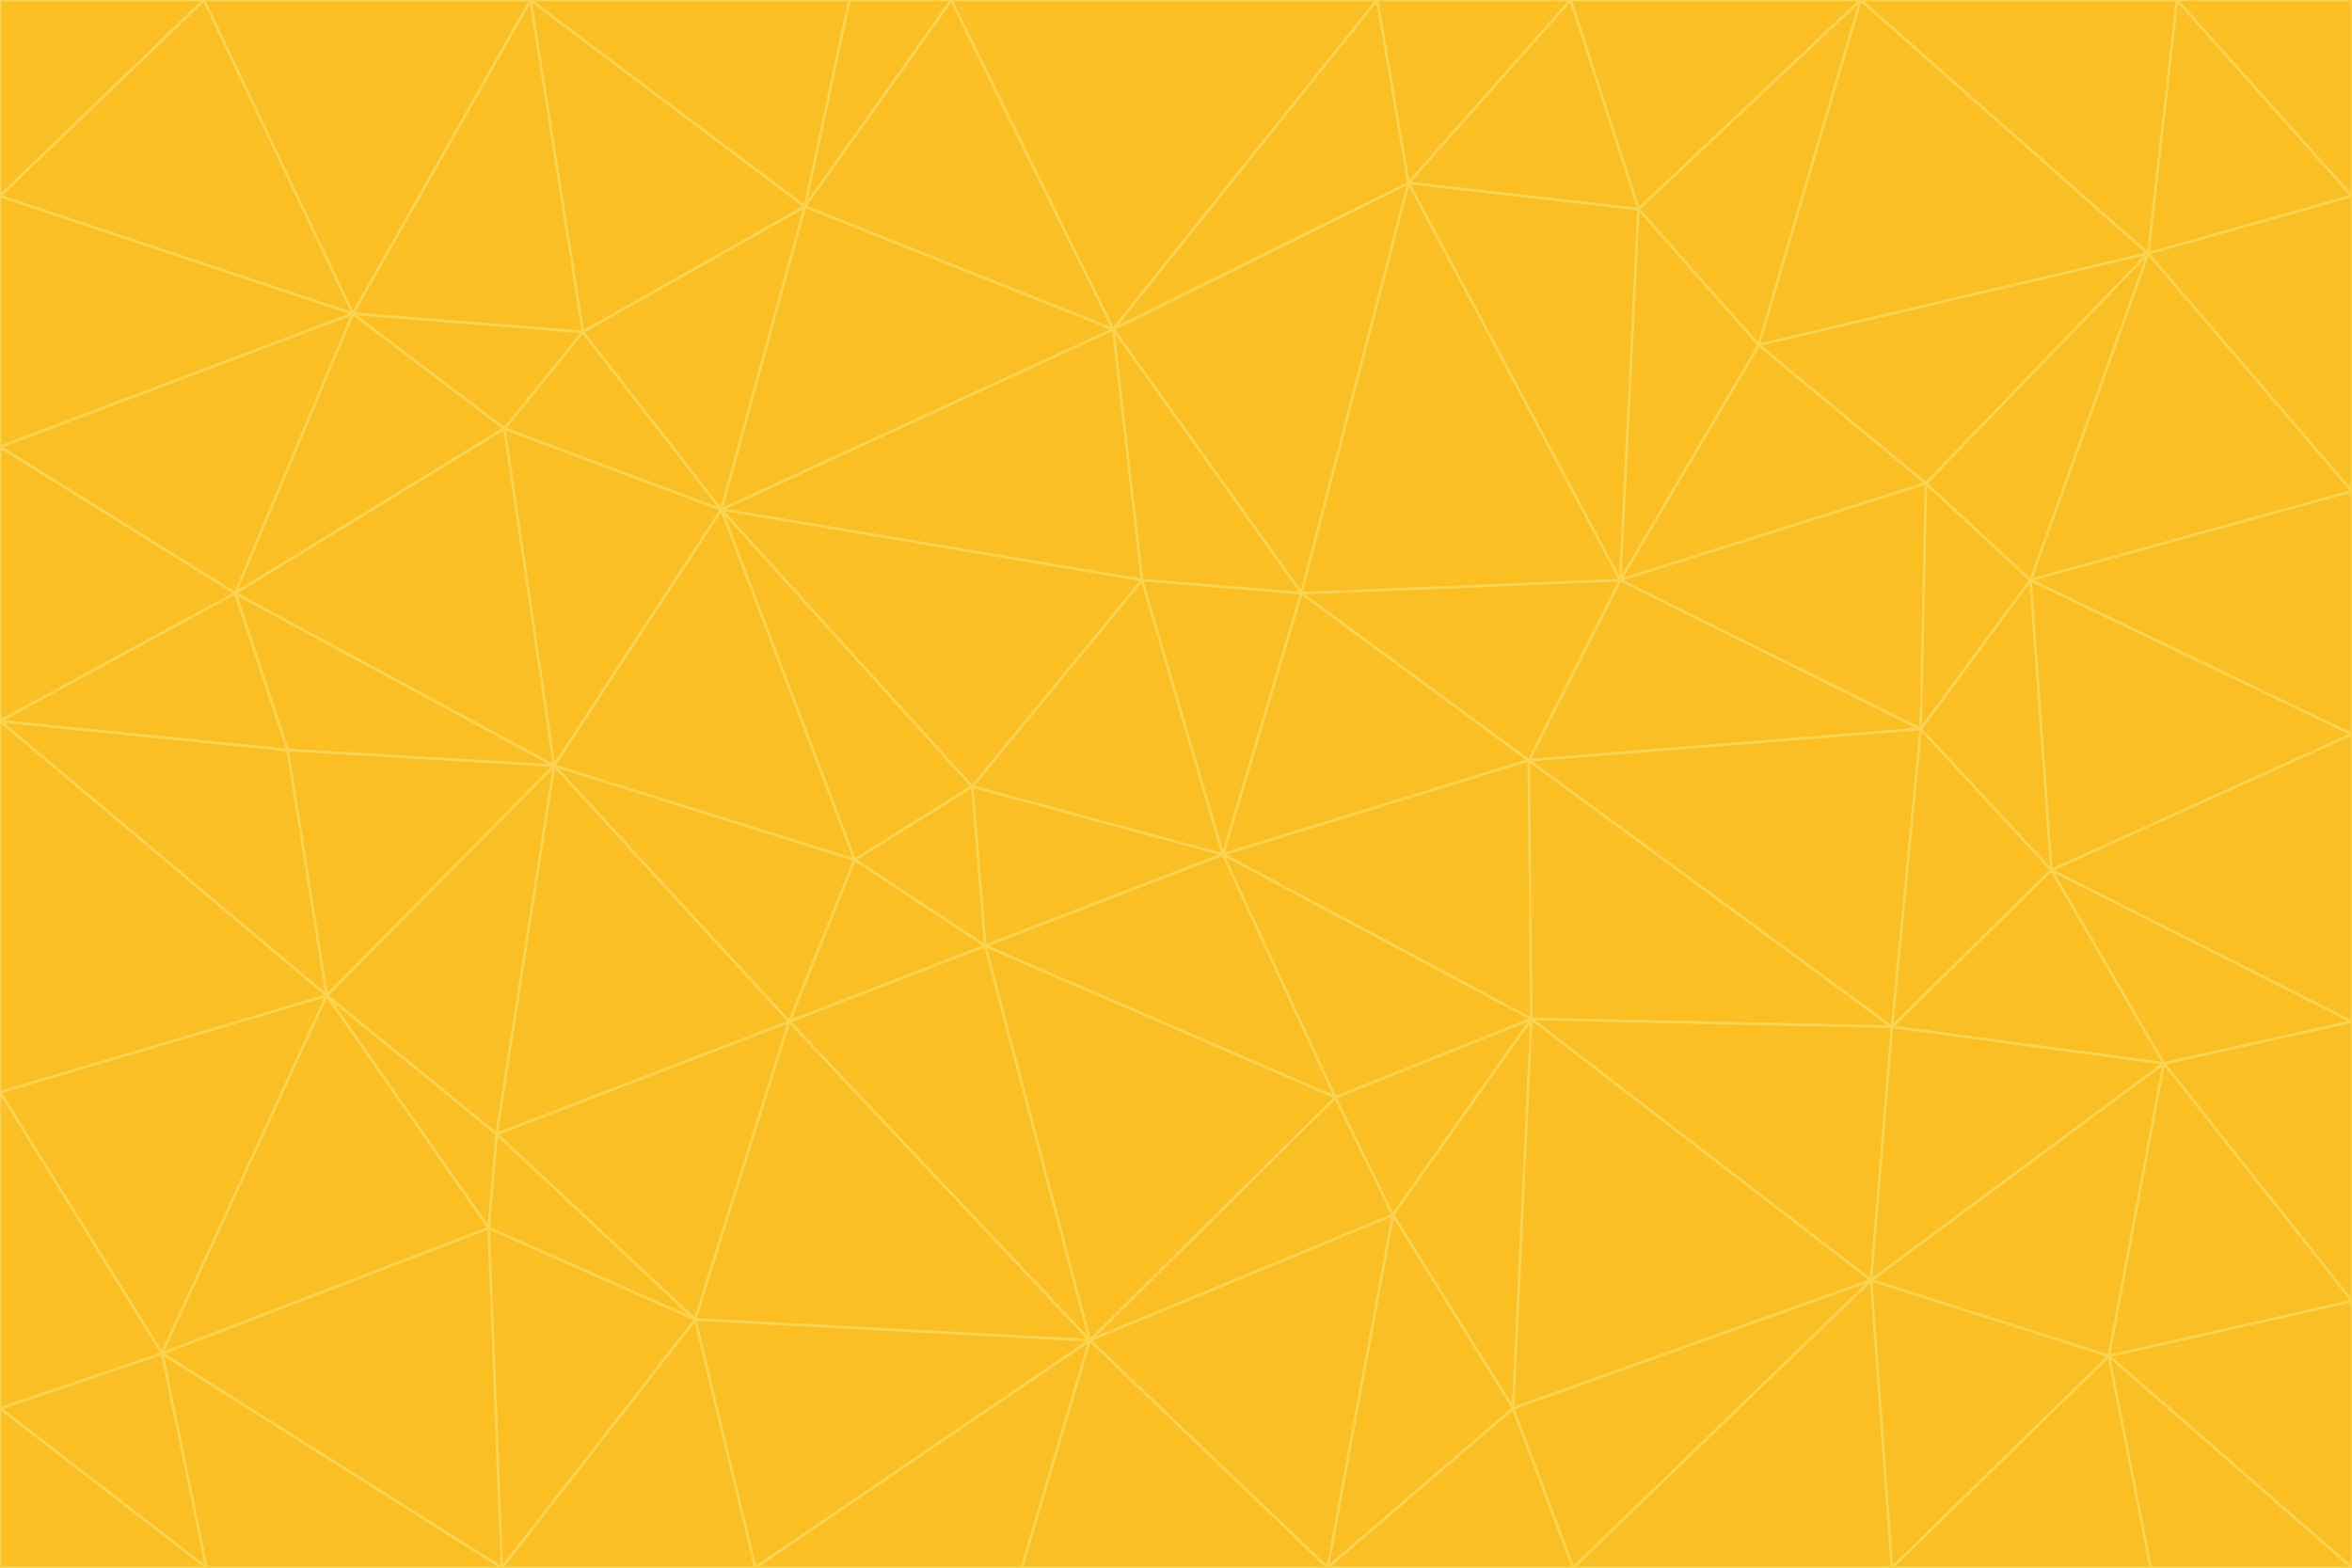 <svg id="visual" viewBox="0 0 900 600" width="900" height="600" xmlns="http://www.w3.org/2000/svg" xmlns:xlink="http://www.w3.org/1999/xlink" version="1.1"><g stroke-width="1" stroke-linejoin="bevel"><path d="M468 327L372 301L377 362Z" fill="#fbbf24" stroke="#fcd34d"></path><path d="M372 301L327 329L377 362Z" fill="#fbbf24" stroke="#fcd34d"></path><path d="M468 327L437 222L372 301Z" fill="#fbbf24" stroke="#fcd34d"></path><path d="M372 301L276 195L327 329Z" fill="#fbbf24" stroke="#fcd34d"></path><path d="M468 327L498 227L437 222Z" fill="#fbbf24" stroke="#fcd34d"></path><path d="M327 329L302 391L377 362Z" fill="#fbbf24" stroke="#fcd34d"></path><path d="M377 362L511 420L468 327Z" fill="#fbbf24" stroke="#fcd34d"></path><path d="M533 465L511 420L417 513Z" fill="#fbbf24" stroke="#fcd34d"></path><path d="M468 327L585 291L498 227Z" fill="#fbbf24" stroke="#fcd34d"></path><path d="M586 390L585 291L468 327Z" fill="#fbbf24" stroke="#fcd34d"></path><path d="M417 513L511 420L377 362Z" fill="#fbbf24" stroke="#fcd34d"></path><path d="M511 420L586 390L468 327Z" fill="#fbbf24" stroke="#fcd34d"></path><path d="M533 465L586 390L511 420Z" fill="#fbbf24" stroke="#fcd34d"></path><path d="M302 391L417 513L377 362Z" fill="#fbbf24" stroke="#fcd34d"></path><path d="M426 126L276 195L437 222Z" fill="#fbbf24" stroke="#fcd34d"></path><path d="M437 222L276 195L372 301Z" fill="#fbbf24" stroke="#fcd34d"></path><path d="M327 329L212 293L302 391Z" fill="#fbbf24" stroke="#fcd34d"></path><path d="M539 70L426 126L498 227Z" fill="#fbbf24" stroke="#fcd34d"></path><path d="M498 227L426 126L437 222Z" fill="#fbbf24" stroke="#fcd34d"></path><path d="M276 195L212 293L327 329Z" fill="#fbbf24" stroke="#fcd34d"></path><path d="M735 279L620 222L585 291Z" fill="#fbbf24" stroke="#fcd34d"></path><path d="M585 291L620 222L498 227Z" fill="#fbbf24" stroke="#fcd34d"></path><path d="M190 434L266 505L302 391Z" fill="#fbbf24" stroke="#fcd34d"></path><path d="M302 391L266 505L417 513Z" fill="#fbbf24" stroke="#fcd34d"></path><path d="M212 293L190 434L302 391Z" fill="#fbbf24" stroke="#fcd34d"></path><path d="M533 465L579 539L586 390Z" fill="#fbbf24" stroke="#fcd34d"></path><path d="M586 390L724 393L585 291Z" fill="#fbbf24" stroke="#fcd34d"></path><path d="M508 600L579 539L533 465Z" fill="#fbbf24" stroke="#fcd34d"></path><path d="M508 600L533 465L417 513Z" fill="#fbbf24" stroke="#fcd34d"></path><path d="M190 434L187 470L266 505Z" fill="#fbbf24" stroke="#fcd34d"></path><path d="M426 126L308 79L276 195Z" fill="#fbbf24" stroke="#fcd34d"></path><path d="M276 195L193 164L212 293Z" fill="#fbbf24" stroke="#fcd34d"></path><path d="M289 600L417 513L266 505Z" fill="#fbbf24" stroke="#fcd34d"></path><path d="M289 600L391 600L417 513Z" fill="#fbbf24" stroke="#fcd34d"></path><path d="M223 127L193 164L276 195Z" fill="#fbbf24" stroke="#fcd34d"></path><path d="M212 293L125 381L190 434Z" fill="#fbbf24" stroke="#fcd34d"></path><path d="M190 434L125 381L187 470Z" fill="#fbbf24" stroke="#fcd34d"></path><path d="M308 79L223 127L276 195Z" fill="#fbbf24" stroke="#fcd34d"></path><path d="M620 222L539 70L498 227Z" fill="#fbbf24" stroke="#fcd34d"></path><path d="M426 126L364 0L308 79Z" fill="#fbbf24" stroke="#fcd34d"></path><path d="M391 600L508 600L417 513Z" fill="#fbbf24" stroke="#fcd34d"></path><path d="M110 287L125 381L212 293Z" fill="#fbbf24" stroke="#fcd34d"></path><path d="M192 600L289 600L266 505Z" fill="#fbbf24" stroke="#fcd34d"></path><path d="M90 227L110 287L212 293Z" fill="#fbbf24" stroke="#fcd34d"></path><path d="M716 490L724 393L586 390Z" fill="#fbbf24" stroke="#fcd34d"></path><path d="M620 222L627 80L539 70Z" fill="#fbbf24" stroke="#fcd34d"></path><path d="M724 393L735 279L585 291Z" fill="#fbbf24" stroke="#fcd34d"></path><path d="M737 185L673 132L620 222Z" fill="#fbbf24" stroke="#fcd34d"></path><path d="M673 132L627 80L620 222Z" fill="#fbbf24" stroke="#fcd34d"></path><path d="M508 600L602 600L579 539Z" fill="#fbbf24" stroke="#fcd34d"></path><path d="M579 539L716 490L586 390Z" fill="#fbbf24" stroke="#fcd34d"></path><path d="M527 0L364 0L426 126Z" fill="#fbbf24" stroke="#fcd34d"></path><path d="M308 79L203 0L223 127Z" fill="#fbbf24" stroke="#fcd34d"></path><path d="M527 0L426 126L539 70Z" fill="#fbbf24" stroke="#fcd34d"></path><path d="M364 0L325 0L308 79Z" fill="#fbbf24" stroke="#fcd34d"></path><path d="M135 120L90 227L193 164Z" fill="#fbbf24" stroke="#fcd34d"></path><path d="M602 600L716 490L579 539Z" fill="#fbbf24" stroke="#fcd34d"></path><path d="M724 393L785 333L735 279Z" fill="#fbbf24" stroke="#fcd34d"></path><path d="M135 120L193 164L223 127Z" fill="#fbbf24" stroke="#fcd34d"></path><path d="M193 164L90 227L212 293Z" fill="#fbbf24" stroke="#fcd34d"></path><path d="M0 418L62 518L125 381Z" fill="#fbbf24" stroke="#fcd34d"></path><path d="M601 0L527 0L539 70Z" fill="#fbbf24" stroke="#fcd34d"></path><path d="M203 0L135 120L223 127Z" fill="#fbbf24" stroke="#fcd34d"></path><path d="M712 0L601 0L627 80Z" fill="#fbbf24" stroke="#fcd34d"></path><path d="M735 279L737 185L620 222Z" fill="#fbbf24" stroke="#fcd34d"></path><path d="M187 470L192 600L266 505Z" fill="#fbbf24" stroke="#fcd34d"></path><path d="M62 518L192 600L187 470Z" fill="#fbbf24" stroke="#fcd34d"></path><path d="M828 407L785 333L724 393Z" fill="#fbbf24" stroke="#fcd34d"></path><path d="M735 279L777 222L737 185Z" fill="#fbbf24" stroke="#fcd34d"></path><path d="M785 333L777 222L735 279Z" fill="#fbbf24" stroke="#fcd34d"></path><path d="M712 0L627 80L673 132Z" fill="#fbbf24" stroke="#fcd34d"></path><path d="M712 0L673 132L822 97Z" fill="#fbbf24" stroke="#fcd34d"></path><path d="M627 80L601 0L539 70Z" fill="#fbbf24" stroke="#fcd34d"></path><path d="M325 0L203 0L308 79Z" fill="#fbbf24" stroke="#fcd34d"></path><path d="M0 276L125 381L110 287Z" fill="#fbbf24" stroke="#fcd34d"></path><path d="M125 381L62 518L187 470Z" fill="#fbbf24" stroke="#fcd34d"></path><path d="M602 600L724 600L716 490Z" fill="#fbbf24" stroke="#fcd34d"></path><path d="M716 490L828 407L724 393Z" fill="#fbbf24" stroke="#fcd34d"></path><path d="M807 519L828 407L716 490Z" fill="#fbbf24" stroke="#fcd34d"></path><path d="M785 333L900 281L777 222Z" fill="#fbbf24" stroke="#fcd34d"></path><path d="M0 171L0 276L90 227Z" fill="#fbbf24" stroke="#fcd34d"></path><path d="M90 227L0 276L110 287Z" fill="#fbbf24" stroke="#fcd34d"></path><path d="M0 171L90 227L135 120Z" fill="#fbbf24" stroke="#fcd34d"></path><path d="M0 276L0 418L125 381Z" fill="#fbbf24" stroke="#fcd34d"></path><path d="M62 518L79 600L192 600Z" fill="#fbbf24" stroke="#fcd34d"></path><path d="M0 539L79 600L62 518Z" fill="#fbbf24" stroke="#fcd34d"></path><path d="M724 600L807 519L716 490Z" fill="#fbbf24" stroke="#fcd34d"></path><path d="M822 97L673 132L737 185Z" fill="#fbbf24" stroke="#fcd34d"></path><path d="M0 75L0 171L135 120Z" fill="#fbbf24" stroke="#fcd34d"></path><path d="M0 418L0 539L62 518Z" fill="#fbbf24" stroke="#fcd34d"></path><path d="M900 188L822 97L777 222Z" fill="#fbbf24" stroke="#fcd34d"></path><path d="M777 222L822 97L737 185Z" fill="#fbbf24" stroke="#fcd34d"></path><path d="M203 0L78 0L135 120Z" fill="#fbbf24" stroke="#fcd34d"></path><path d="M900 391L785 333L828 407Z" fill="#fbbf24" stroke="#fcd34d"></path><path d="M900 391L900 281L785 333Z" fill="#fbbf24" stroke="#fcd34d"></path><path d="M78 0L0 75L135 120Z" fill="#fbbf24" stroke="#fcd34d"></path><path d="M900 498L900 391L828 407Z" fill="#fbbf24" stroke="#fcd34d"></path><path d="M724 600L823 600L807 519Z" fill="#fbbf24" stroke="#fcd34d"></path><path d="M807 519L900 498L828 407Z" fill="#fbbf24" stroke="#fcd34d"></path><path d="M0 539L0 600L79 600Z" fill="#fbbf24" stroke="#fcd34d"></path><path d="M900 281L900 188L777 222Z" fill="#fbbf24" stroke="#fcd34d"></path><path d="M900 600L900 498L807 519Z" fill="#fbbf24" stroke="#fcd34d"></path><path d="M78 0L0 0L0 75Z" fill="#fbbf24" stroke="#fcd34d"></path><path d="M900 75L833 0L822 97Z" fill="#fbbf24" stroke="#fcd34d"></path><path d="M822 97L833 0L712 0Z" fill="#fbbf24" stroke="#fcd34d"></path><path d="M900 188L900 75L822 97Z" fill="#fbbf24" stroke="#fcd34d"></path><path d="M823 600L900 600L807 519Z" fill="#fbbf24" stroke="#fcd34d"></path><path d="M900 75L900 0L833 0Z" fill="#fbbf24" stroke="#fcd34d"></path></g></svg>